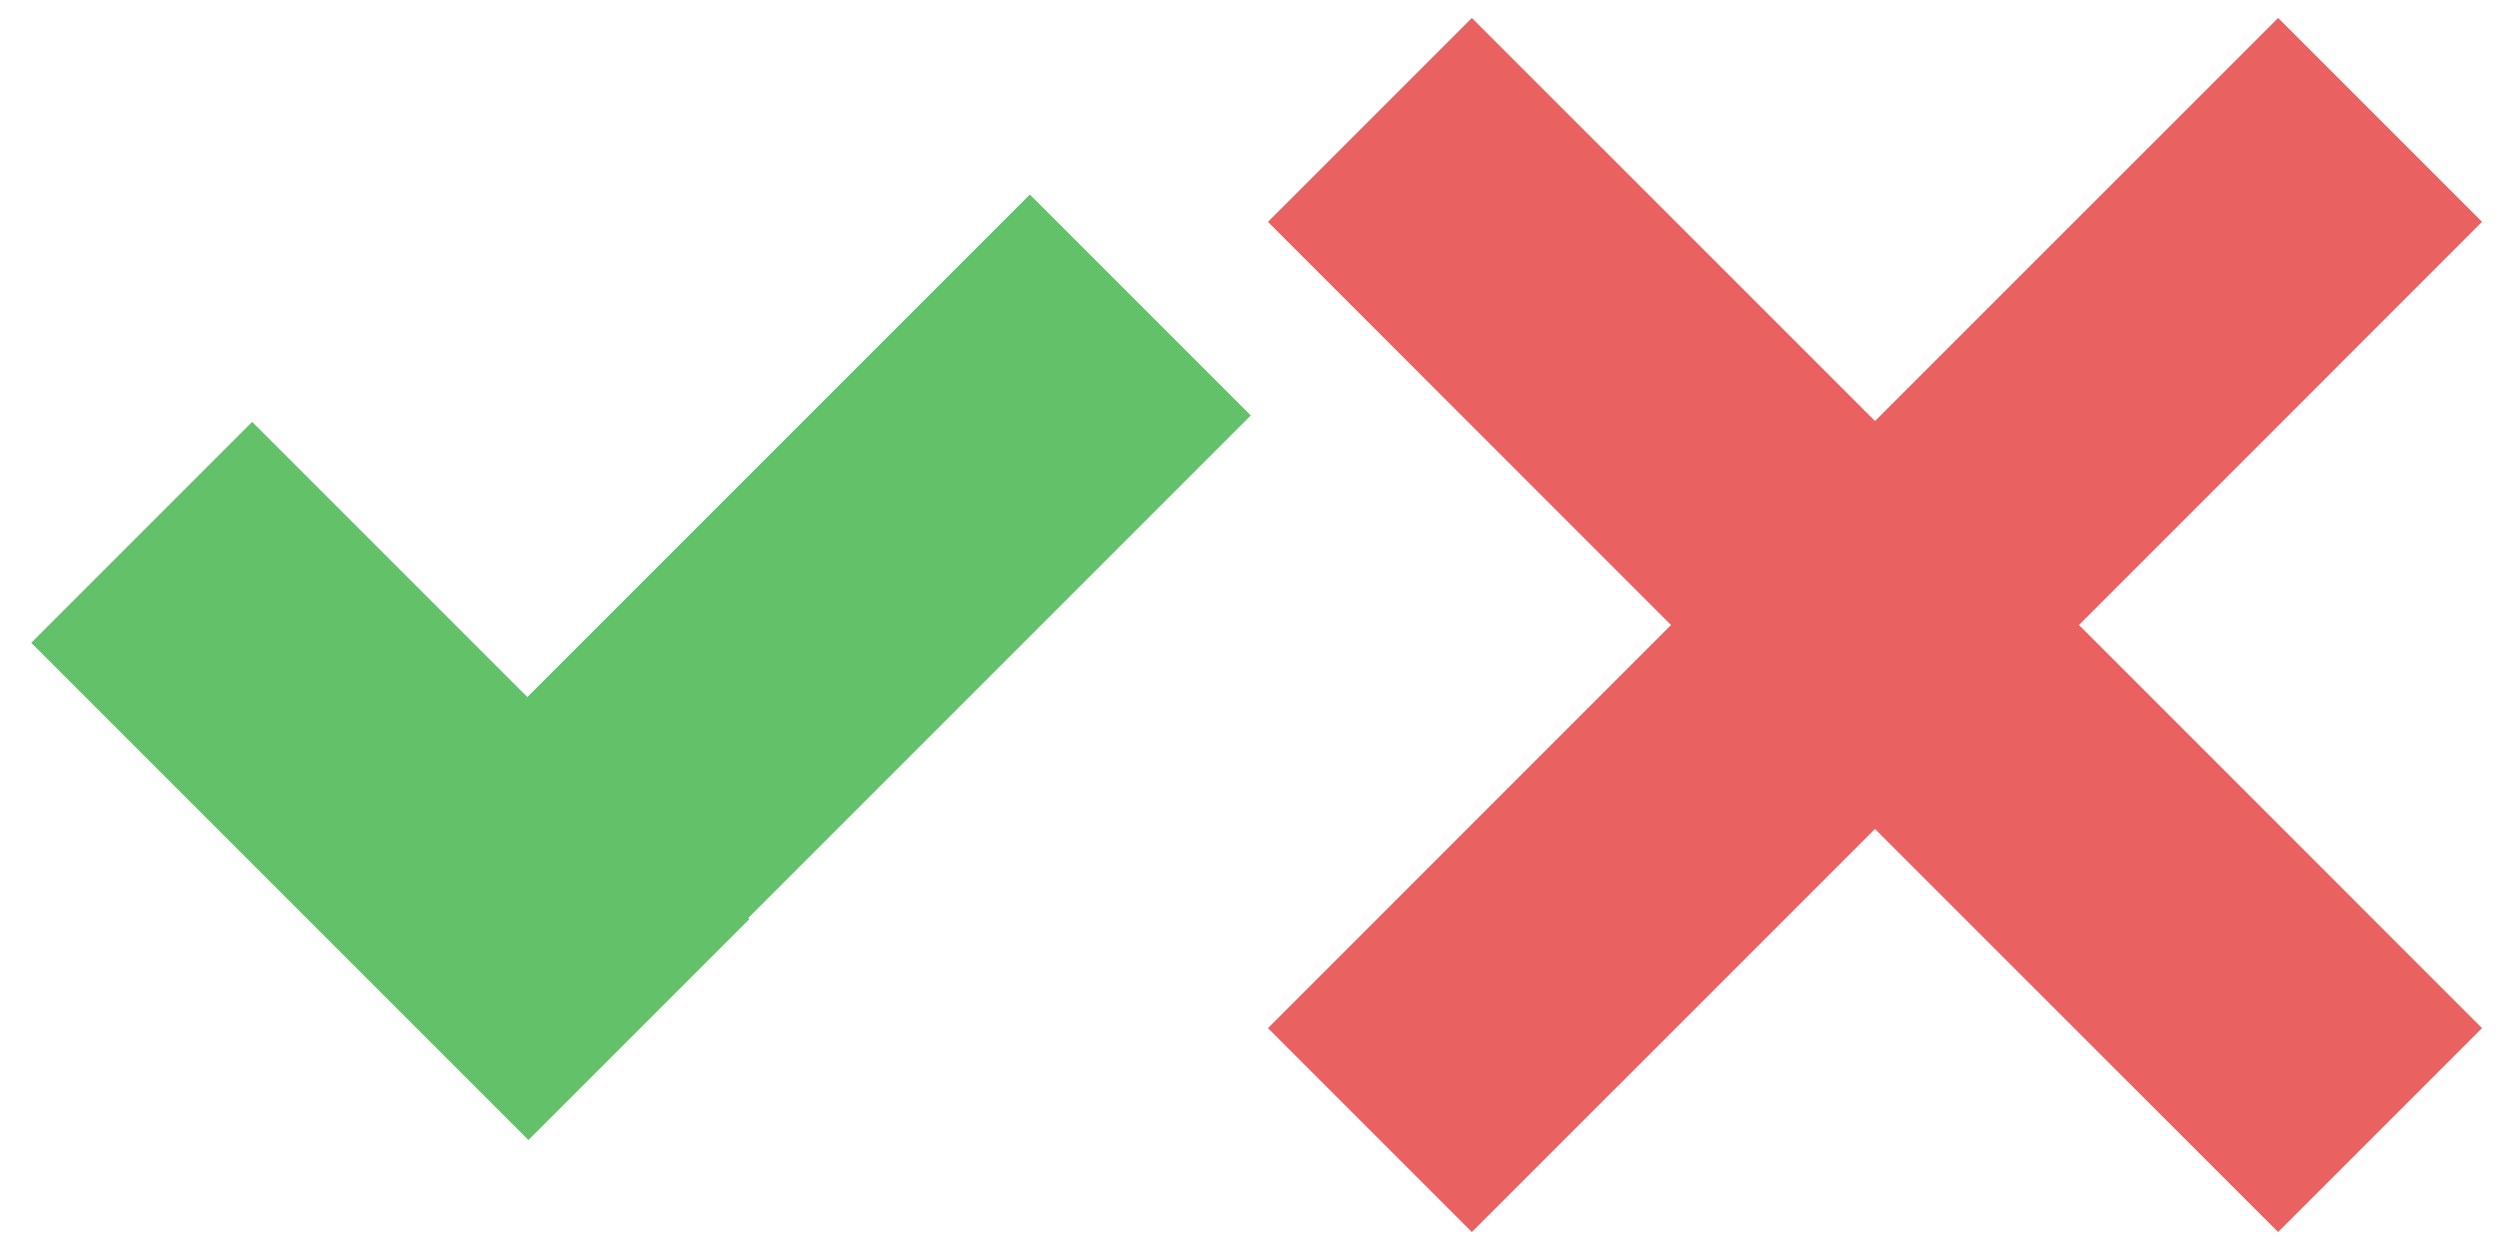 <?xml version="1.0" encoding="UTF-8" standalone="no"?>
<svg width="32px" height="16px" viewBox="0 0 32 16" version="1.1" xmlns="http://www.w3.org/2000/svg" xmlns:xlink="http://www.w3.org/1999/xlink" xmlns:sketch="http://www.bohemiancoding.com/sketch/ns">
    <!-- Generator: Sketch 3.0.1 (7597) - http://www.bohemiancoding.com/sketch -->
    <title>Artboard 1</title>
    <description>Created with Sketch.</description>
    <defs></defs>
    <g id="Page-1" stroke="none" stroke-width="1" fill="none" fill-rule="evenodd" sketch:type="MSPage">
        <g id="Artboard-1" sketch:type="MSArtboardGroup">
            <path d="M6.75,8.922 L13.182,2.49 L16.01,5.318 L9.578,11.75 L9.592,11.764 L6.764,14.592 L0.4,8.228 L3.228,5.4 L6.75,8.922 Z" id="check" fill="#62C169" sketch:type="MSShapeGroup"></path>
            <g id="no" sketch:type="MSLayerGroup" transform="translate(16, 0)" fill="#E96161">
                <g id="Page-1" sketch:type="MSShapeGroup">
                    <g id="Artboard-1">
                        <path d="M5.389,8 L0.23,2.84 L2.84,0.23 L8,5.389 L13.16,0.23 L15.77,2.84 L10.611,8 L15.77,13.16 L13.16,15.77 L8,10.611 L2.84,15.77 L0.23,13.16 L5.389,8 L5.389,8 Z" id="x"></path>
                    </g>
                </g>
            </g>
        </g>
    </g>
</svg>